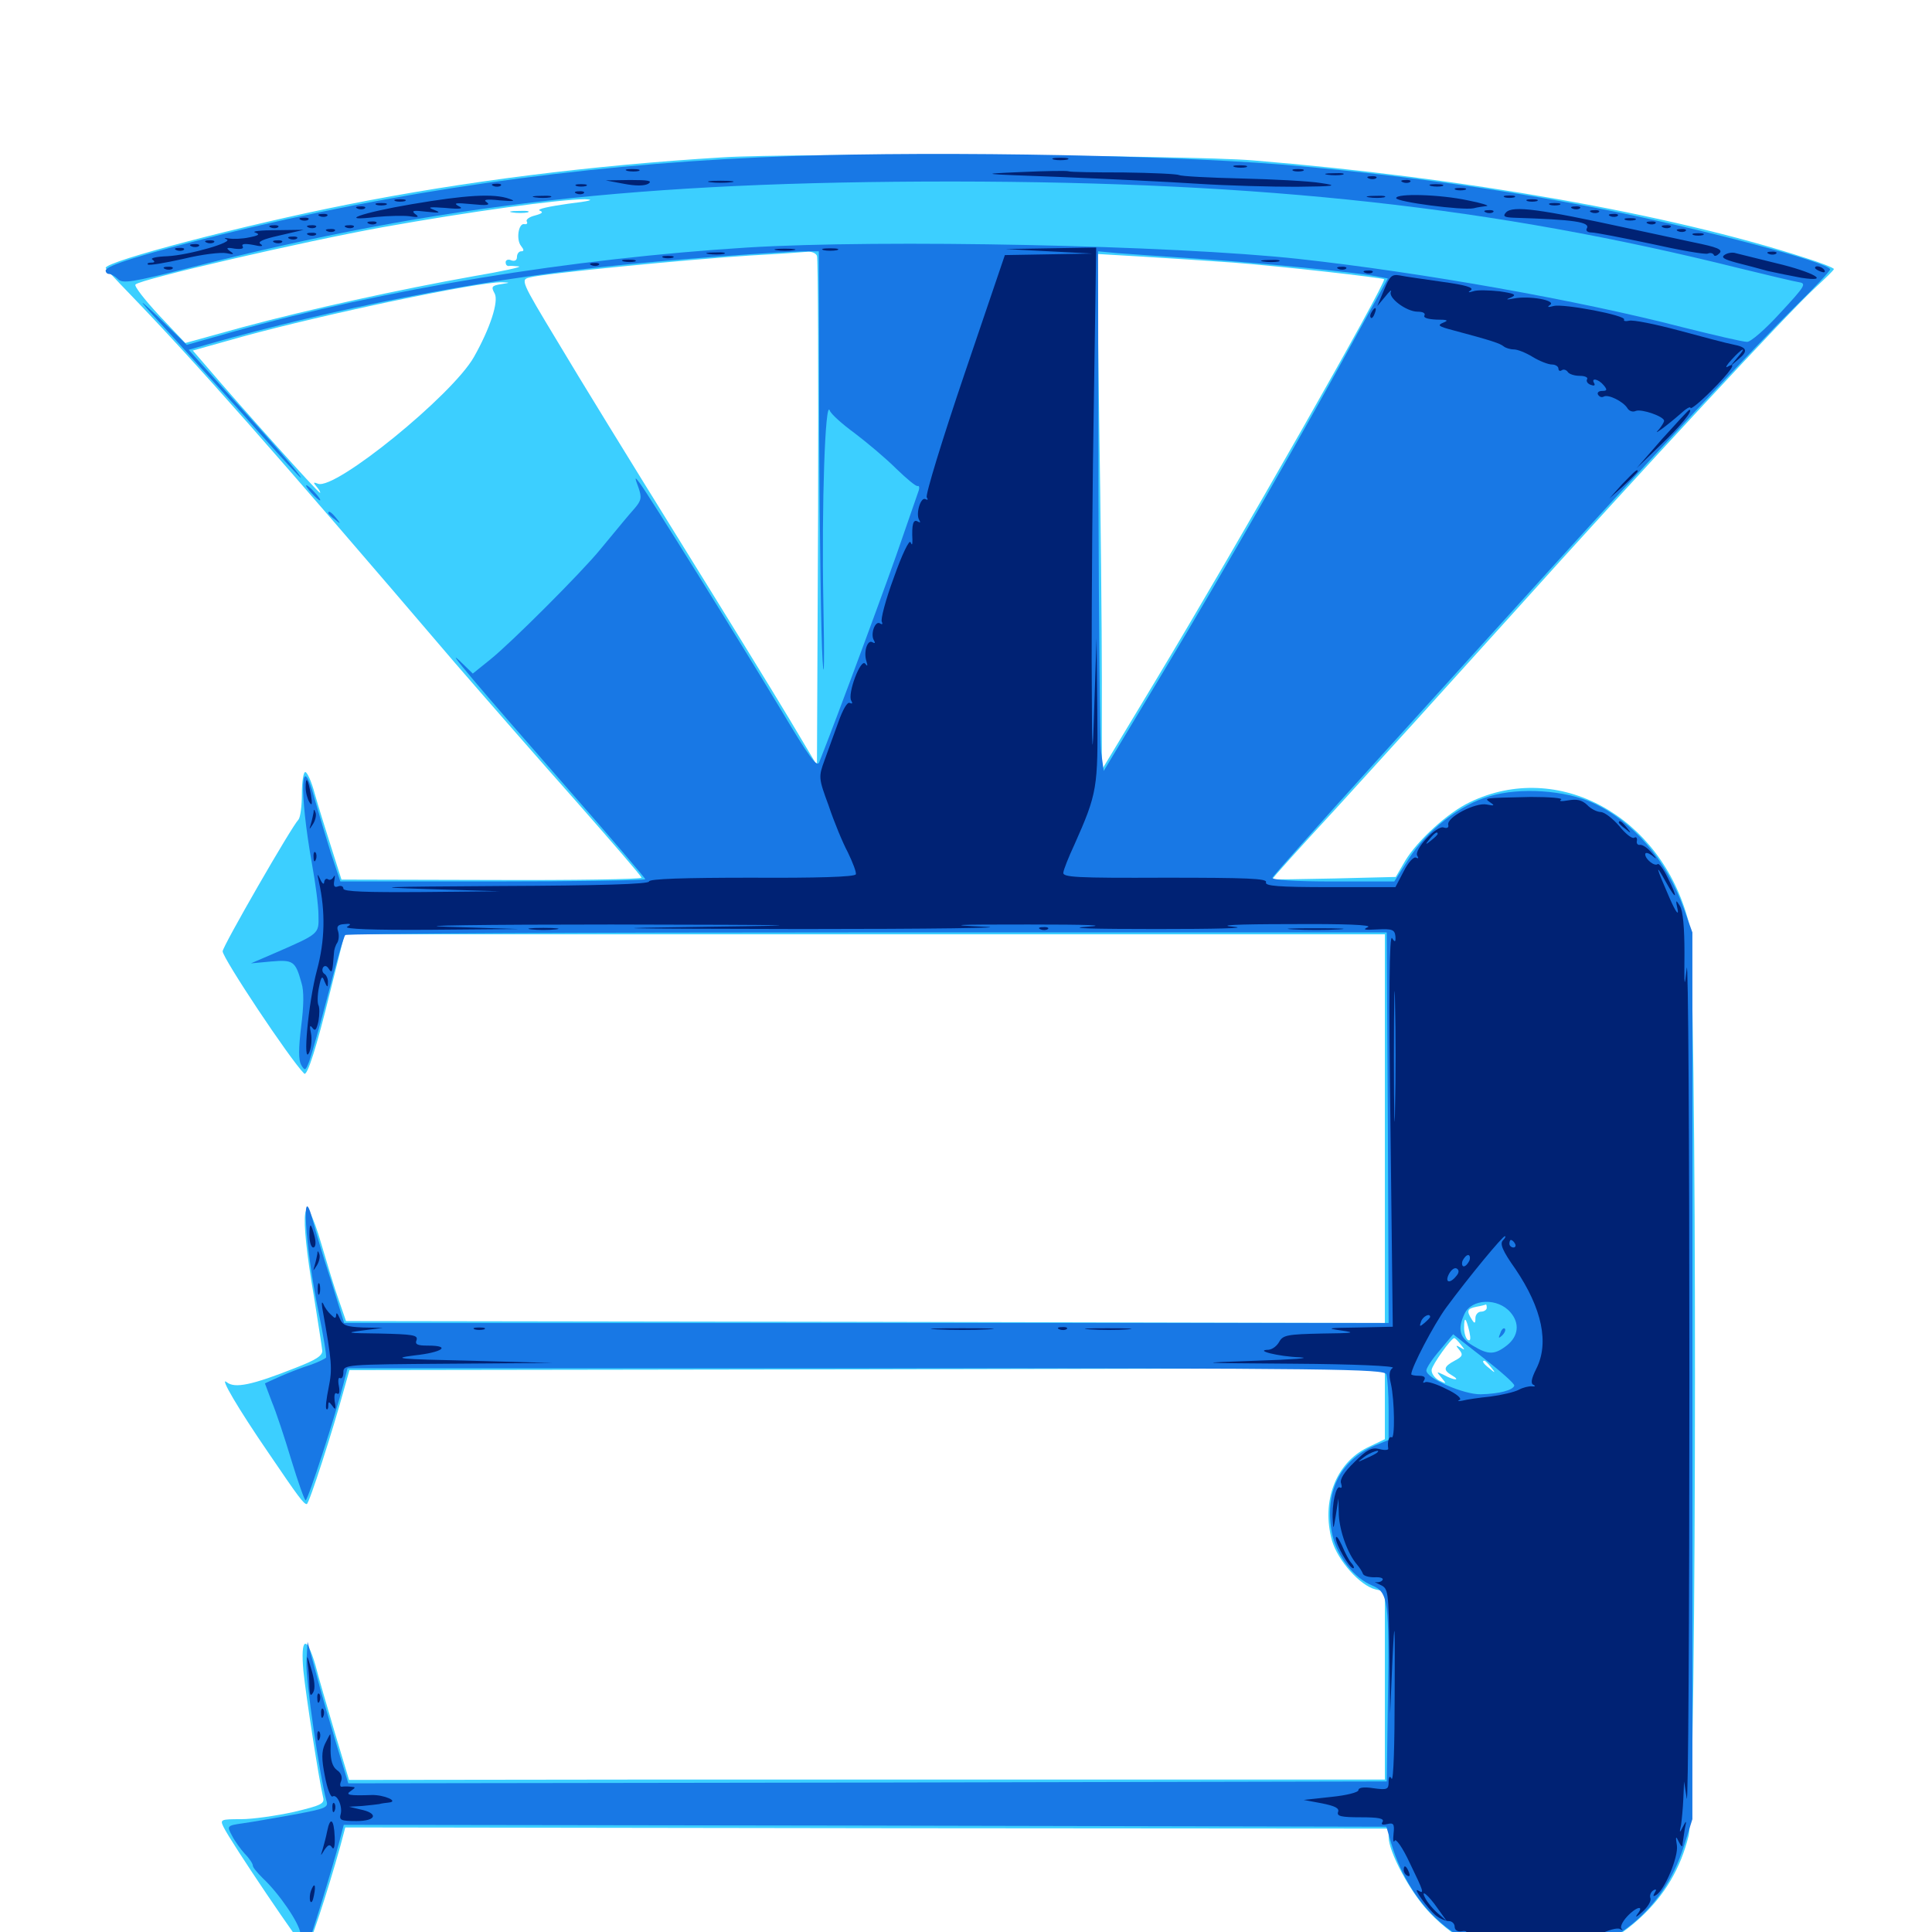 <svg xmlns="http://www.w3.org/2000/svg" viewBox="0 -1000 1000 1000">
	<path fill="#3ccfff" d="M374.023 -918.555C306.25 -914.453 239.648 -906.055 179.883 -894.141C126.562 -883.594 54.688 -864.844 54.688 -861.328C54.688 -860.938 60.156 -855.078 66.797 -848.242C101.562 -812.109 140.625 -767.969 235.352 -657.031C251.562 -638.281 279.883 -605.859 298.438 -584.961C316.797 -564.062 332.031 -546.484 332.031 -545.703C332.031 -544.922 297.07 -544.336 254.492 -544.531L176.758 -544.727L171.484 -561.328C168.555 -570.508 164.648 -583.008 162.891 -589.258C161.328 -595.312 158.984 -600.391 158.008 -600.391C157.031 -600.391 156.25 -595.312 156.25 -589.062C156.25 -582.812 155.469 -576.953 154.492 -575.781C150.977 -572.266 115.234 -510.156 115.234 -507.617C115.234 -504.102 150 -451.758 157.422 -444.336C158.984 -442.578 163.867 -458.008 170.898 -486.719L178.32 -516.406H447.461H716.797V-415.82V-315.234L447.852 -315.82L179.102 -316.211L175.391 -326.953C173.242 -332.812 169.336 -345.898 166.406 -355.859C156.836 -388.672 154.688 -374.023 162.5 -328.906C164.648 -315.43 166.602 -302.93 166.797 -300.977C166.992 -298.242 163.477 -296.094 152.93 -291.992C130.273 -283.008 121.484 -281.25 117.383 -284.57C113.281 -287.891 123.242 -270.898 139.062 -247.852C154.688 -224.805 157.227 -221.484 158.789 -221.484C159.961 -221.484 172.266 -259.57 178.125 -281.055L180.859 -290.82L448.828 -291.211L716.797 -291.797V-273.438V-255.078L707.812 -250.781C691.406 -242.773 683.789 -222.852 689.453 -202.539C692.383 -192.383 703.906 -179.297 711.914 -177.344L716.797 -176.172V-127.539V-78.906H603.125H334.961L180.664 -78.711L173.438 -102.734C169.531 -116.016 164.844 -131.836 163.281 -138.086C158.594 -154.102 155.469 -152.539 157.031 -135.156C158.398 -121.875 165.039 -79.102 167.188 -69.922C168.164 -66.406 166.602 -65.625 151.953 -62.109C142.969 -60.156 130.859 -58.398 124.805 -58.398C114.258 -58.398 113.867 -58.203 115.625 -54.492C119.336 -46.68 157.031 8.984 158.398 8.984C159.766 8.984 169.531 -20.703 176.172 -44.531L178.711 -54.102H192.383C200 -54.102 321.484 -53.906 462.5 -53.711L718.75 -53.516V-49.219C718.75 -41.406 729.883 -20.703 739.648 -10.352C769.922 21.875 815.43 23.438 848.633 -7.031C861.523 -18.75 869.922 -33.008 874.023 -49.805C878.32 -68.555 878.516 -505.859 874.023 -522.852C859.766 -577.734 806.445 -606.836 760.742 -584.766C749.219 -579.297 733.594 -564.844 727.344 -554.492L722.461 -546.094L690.82 -545.312C673.438 -544.922 658.984 -544.727 658.594 -544.922C658.203 -545.117 673.242 -561.719 691.992 -582.031C710.547 -602.344 750.781 -646.68 781.25 -680.469C850.781 -757.812 926.562 -839.258 939.453 -850.977C944.727 -855.859 949.219 -860.156 949.219 -860.742C949.219 -861.328 942.383 -864.062 934.18 -866.602C864.258 -889.258 758.203 -908.008 648.438 -916.992C615.234 -919.727 410.547 -920.898 374.023 -918.555ZM377.539 -901.758C378.711 -902.344 377.344 -902.734 374.023 -902.734C370.898 -902.734 369.727 -902.344 371.68 -901.758C373.438 -901.367 376.172 -901.367 377.539 -901.758ZM350.195 -899.805C352.539 -900.195 350.586 -900.586 345.703 -900.586C340.82 -900.586 338.867 -900.195 341.406 -899.805C343.75 -899.414 347.656 -899.414 350.195 -899.805ZM327.734 -897.852C330.664 -898.242 328.125 -898.633 322.266 -898.633C316.406 -898.633 313.867 -898.242 316.992 -897.852C319.922 -897.461 324.609 -897.461 327.734 -897.852ZM293.945 -894.531C284.375 -893.164 277.734 -891.797 279.297 -891.016C281.445 -890.234 280.664 -889.453 276.953 -888.477C273.828 -887.695 272.07 -886.328 272.656 -885.352C273.242 -884.375 272.656 -883.789 271.484 -883.984C268.359 -884.766 266.992 -875.977 269.727 -872.656C271.289 -870.703 271.289 -869.922 269.727 -869.922C268.555 -869.922 267.578 -868.555 267.578 -866.992C267.578 -865.234 266.406 -864.648 264.648 -865.234C263.086 -866.016 261.719 -865.43 261.719 -864.258C261.719 -863.086 262.305 -862.305 263.281 -862.305C264.062 -862.5 266.406 -862.305 268.555 -862.109C270.703 -861.914 260.156 -859.57 245.117 -857.031C206.836 -850.195 160.352 -840.039 125.586 -830.664L95.898 -822.461L82.227 -836.914C74.805 -844.922 69.336 -851.953 70.117 -852.734C72.461 -855.469 158.008 -875.195 198.242 -882.422C242.969 -890.43 289.844 -896.875 302.734 -896.875C308.398 -896.68 305.273 -895.898 293.945 -894.531ZM330.664 -868.555C331.836 -869.141 330.469 -869.531 327.148 -869.531C324.023 -869.531 322.852 -869.141 324.805 -868.555C326.562 -868.164 329.297 -868.164 330.664 -868.555ZM422.852 -867.578C423.438 -866.211 423.633 -806.25 423.438 -734.57L422.852 -603.906L408.398 -628.125C400.586 -641.211 374.609 -683.398 350.977 -721.484C327.344 -759.57 299.219 -805.273 288.672 -823.047C269.336 -855.078 269.336 -855.273 274.414 -856.445C281.25 -858.398 356.836 -865.82 388.672 -867.773C403.125 -868.555 416.602 -869.531 418.555 -869.727C420.508 -869.727 422.461 -868.75 422.852 -867.578ZM312.109 -866.602C313.867 -867.188 312.305 -867.578 308.594 -867.578C304.883 -867.578 303.32 -867.188 305.273 -866.602C307.031 -866.211 310.156 -866.211 312.109 -866.602ZM638.672 -864.062C663.867 -862.109 715.43 -856.25 716.406 -855.469C717.773 -853.906 641.406 -719.531 597.852 -647.266L570.312 -601.562V-648.242C570.312 -674.023 569.727 -734.18 568.945 -781.836L567.773 -868.555L591.016 -867.188C603.711 -866.406 625.195 -865.039 638.672 -864.062ZM296.484 -864.648C298.242 -865.234 296.68 -865.625 292.969 -865.625C289.258 -865.625 287.695 -865.234 289.648 -864.648C291.406 -864.258 294.531 -864.258 296.484 -864.648ZM281.836 -862.695C283.008 -863.281 281.641 -863.672 278.32 -863.672C275.195 -863.672 274.023 -863.281 275.977 -862.695C277.734 -862.305 280.469 -862.305 281.836 -862.695ZM259.375 -852.93C254.492 -852.148 254.102 -851.562 256.055 -848.047C258.203 -843.945 253.711 -830.078 245.312 -815.234C234.18 -795.508 173.633 -746.289 164.648 -749.609C162.109 -750.586 161.914 -750.391 164.062 -747.852C165.43 -746.289 166.016 -744.922 165.625 -744.922C164.648 -744.922 125.195 -788.867 106.055 -811.328L99.805 -818.555L125.586 -825.781C168.359 -837.5 247.461 -854.102 259.766 -853.906C264.258 -853.711 264.258 -853.711 259.375 -852.93ZM769.531 -323.047C769.531 -322.07 768.164 -321.094 766.602 -321.094C765.039 -321.094 763.672 -319.531 763.672 -317.773C763.672 -314.844 763.281 -314.648 761.719 -317.188C758.984 -321.484 759.375 -322.656 764.258 -323.633C766.602 -324.023 768.75 -324.609 769.141 -324.805C769.336 -324.805 769.531 -324.219 769.531 -323.047ZM760.547 -310.742C761.328 -307.031 761.133 -305.664 759.766 -306.445C758.789 -307.031 757.812 -309.961 757.812 -312.695C757.812 -318.945 758.789 -318.164 760.547 -310.742ZM756.055 -304.102C758.398 -301.172 758.398 -300.977 755.859 -302.539C753.516 -303.906 753.32 -303.711 755.273 -301.367C757.422 -298.828 757.031 -297.852 752.93 -295.703C747.07 -292.578 746.875 -290.82 751.562 -288.086C756.25 -285.352 752.734 -285.352 747.461 -288.281C743.359 -290.234 743.359 -290.234 746.094 -286.914C748.828 -283.594 748.828 -283.594 744.727 -285.547C742.383 -286.914 740.82 -289.258 741.016 -291.016C741.406 -293.75 751.172 -307.422 752.734 -307.422C753.125 -307.422 754.688 -305.859 756.055 -304.102ZM771.68 -292.383C774.219 -289.258 774.023 -289.062 771.094 -291.602C767.773 -294.141 766.797 -295.703 768.359 -295.703C768.75 -295.703 770.312 -294.141 771.68 -292.383ZM776.367 -281.055C772.07 -282.617 750.195 -283.203 752.344 -281.641C753.711 -280.859 760.156 -280.273 766.602 -280.273C773.047 -280.273 777.539 -280.664 776.367 -281.055ZM265.234 -890.039C262.695 -890.43 264.258 -890.82 268.555 -890.82C272.852 -891.016 274.805 -890.625 273.047 -890.039C271.094 -889.648 267.578 -889.648 265.234 -890.039Z"/>
	<path fill="#1878e5" d="M393.555 -918.555C297.461 -914.258 204.297 -900.781 114.258 -878.516C73.633 -868.359 54.688 -862.5 54.688 -859.961C54.688 -858.984 55.469 -858.203 56.445 -858.203C57.422 -858.203 59.57 -857.031 61.133 -855.469C63.477 -853.125 68.555 -853.906 97.852 -861.328C228.32 -894.531 330.469 -906.055 493.164 -906.055C655.078 -905.859 773.438 -892.773 900.391 -861.133C914.844 -857.617 928.711 -854.297 931.25 -853.906C935.156 -853.32 934.18 -851.758 921.68 -838.281C913.867 -829.688 906.25 -823.047 904.297 -823.047C902.148 -823.047 887.109 -826.562 870.703 -830.664C817.188 -844.531 735.938 -858.984 671.875 -866.016C607.031 -873.047 456.836 -876.172 386.719 -871.875C296.094 -866.211 199.023 -850.391 120.117 -828.125L96.68 -821.484L81.25 -836.523C69.336 -847.852 71.289 -845.312 90.039 -825C103.32 -810.352 123.438 -788.281 134.57 -775.586C145.703 -763.086 155.273 -752.734 155.664 -752.734C156.836 -752.734 140.82 -771.289 116.602 -797.852L97.656 -818.945L107.812 -821.875C172.461 -840.234 246.094 -854.688 312.5 -861.914C344.531 -865.43 403.906 -869.922 418.555 -869.922H423.828L424.023 -774.805C424.219 -722.266 425 -669.922 425.781 -658.008C426.562 -645.703 426.758 -658.789 426.172 -688.281C425.195 -738.867 427.148 -793.945 429.492 -787.5C430.078 -785.742 435.938 -780.469 442.383 -775.781C448.828 -770.898 458.594 -762.695 463.867 -757.422C469.336 -752.148 474.219 -748.047 475 -748.438C475.781 -748.633 475.977 -747.656 475.586 -746.289C475.195 -745.117 471.289 -733.789 466.992 -721.484C461.133 -703.906 432.031 -625.391 424.023 -605.469C422.852 -602.539 418.75 -608.203 404.102 -632.812C382.031 -669.531 335.547 -744.141 331.25 -749.805C328.516 -753.516 328.32 -753.32 330.469 -747.656C332.227 -742.578 332.031 -741.016 328.516 -736.914C324.219 -732.031 321.875 -729.102 310.547 -715.43C300.977 -703.711 264.453 -667.188 253.711 -658.594L244.727 -651.367L238.281 -657.617C229.102 -666.406 246.289 -646.094 293.359 -592.383C315.82 -566.797 333.984 -545.508 333.984 -544.922C333.984 -544.336 298.438 -543.75 255.078 -543.75H176.172L171.094 -558.984C168.555 -567.188 164.844 -579.492 162.891 -586.328C155.664 -613.281 154.688 -591.016 161.523 -552.539C163.281 -542.969 164.844 -531.055 164.844 -526.172C165.039 -516.602 165.43 -516.797 142.578 -506.836L129.883 -501.367L140.43 -502.344C151.758 -503.32 152.93 -502.539 156.055 -491.211C157.422 -487.109 157.227 -479.102 155.859 -468.555C154.492 -457.227 154.492 -451.367 155.859 -448.828C157.812 -445.508 158.203 -445.703 160.156 -450.977C161.328 -454.297 165.82 -469.922 169.922 -485.742C174.023 -501.758 177.93 -515.234 178.711 -516.016C179.492 -516.797 300.977 -517.383 448.828 -517.383H717.773L718.359 -416.406L718.75 -315.234H448.438H178.125L171.289 -337.305C167.383 -349.219 163.281 -362.891 162.109 -367.578C155.664 -392.188 157.812 -355.273 164.844 -321.094C167.383 -308.789 169.141 -298.047 168.75 -297.266C168.164 -296.68 164.648 -294.922 160.742 -293.555C156.836 -292.383 149.805 -289.648 145.312 -287.695L137.109 -283.984L140.625 -274.609C142.773 -269.531 147.266 -256.055 150.781 -244.336C154.297 -232.812 157.617 -223.438 158.203 -223.438C159.375 -223.438 173.828 -267.969 177.734 -283.594L179.883 -291.797H448.047C691.016 -291.797 716.406 -291.406 717.578 -288.672C718.164 -286.914 718.75 -278.711 718.75 -270.117V-254.688L711.523 -251.758C693.164 -243.945 685.156 -226.953 689.648 -205.469C692.188 -194.336 700.781 -183.203 710.352 -179.297C718.555 -175.781 719.141 -171.289 718.359 -118.945L717.773 -77.93L449.023 -77.344L180.273 -76.953L174.219 -96.875C170.898 -108.008 166.016 -124.414 163.672 -133.594L159.18 -150.195L158.594 -139.453C158.203 -130.273 165.43 -80.859 168.945 -67.969C170.117 -64.453 168.75 -63.867 151.953 -60.742C141.992 -58.984 130.078 -56.836 125.586 -56.25C117.383 -55.078 117.383 -54.883 120.117 -49.805C121.484 -47.07 124.609 -42.773 126.758 -40.43C129.102 -38.086 130.859 -35.352 130.859 -34.375C130.859 -33.398 133.203 -30.664 135.938 -27.93C144.336 -20.117 154.883 -4.688 155.469 0.586C156.055 5.664 157.617 8.398 159.18 6.641C160.156 5.664 172.07 -33.008 175.781 -47.266L177.93 -55.469L447.656 -55.078L717.578 -54.492L719.922 -46.484C730.664 -9.766 759.375 13.281 794.922 13.281C830.859 13.281 860.547 -9.18 871.68 -44.727L875.977 -58.398V-287.891V-517.383L871.484 -529.883C862.5 -554.883 845.312 -574.805 824.609 -584.375C810.156 -591.016 786.719 -592.578 771.094 -587.891C755.859 -583.594 738.477 -570.117 729.297 -555.664L721.68 -543.75H689.844C670.117 -543.75 658.203 -544.531 658.594 -545.703C658.984 -546.68 682.617 -573.242 711.133 -604.688C739.648 -636.133 781.445 -682.227 803.711 -706.836C859.18 -767.969 908.203 -820.508 929.492 -841.602C939.258 -851.172 947.266 -859.766 947.266 -860.547C947.266 -864.062 879.102 -882.031 827.148 -892.188C774.805 -902.539 718.359 -910.156 663.086 -914.844C596.68 -920.117 469.141 -922.07 393.555 -918.555ZM621.094 -866.016C653.32 -863.867 700.586 -859.18 712.109 -857.031L718.359 -855.859L703.125 -828.32C677.148 -780.664 633.789 -704.883 601.953 -651.953L571.289 -600.977L569.922 -610.938C569.336 -616.406 568.75 -676.953 568.555 -745.508L568.359 -869.922L578.711 -868.945C584.18 -868.555 603.32 -867.188 621.094 -866.016ZM781.836 -320.703C786.719 -315.039 785.938 -308.398 780.078 -303.711C773.633 -298.633 770.312 -298.633 762.305 -303.516C755.469 -307.617 754.297 -311.914 758.008 -319.922C761.719 -327.93 775.391 -328.32 781.836 -320.703ZM783.789 -282.812C783.203 -280.469 775.977 -278.516 766.406 -278.32C757.812 -278.125 738.281 -286.523 738.281 -290.625C738.281 -291.992 741.406 -296.68 745.312 -301.172L752.148 -309.375L768.164 -296.875C776.953 -290.039 783.984 -283.789 783.789 -282.812ZM776.562 -309.961C775.391 -307.227 775.586 -307.031 777.539 -308.789C778.906 -310.156 779.492 -311.719 778.906 -312.305C778.32 -312.891 777.148 -311.914 776.562 -309.961ZM161.133 -744.922C163.086 -742.773 165.039 -741.016 165.625 -741.016C166.211 -741.016 165.039 -742.773 163.086 -744.922C161.133 -747.07 159.18 -748.828 158.594 -748.828C158.008 -748.828 159.18 -747.07 161.133 -744.922ZM169.922 -734.375C169.922 -733.984 171.484 -732.422 173.438 -731.055C176.367 -728.516 176.562 -728.711 174.023 -731.836C171.484 -734.961 169.922 -735.938 169.922 -734.375Z"/>
	<path fill="#002274" d="M545.508 -917.383C543.555 -917.969 545.117 -918.359 548.828 -918.359C552.539 -918.359 554.102 -917.969 552.344 -917.383C550.391 -916.992 547.266 -916.992 545.508 -917.383ZM639.258 -913.477C637.305 -914.062 638.477 -914.453 641.602 -914.453C644.922 -914.453 646.289 -914.062 645.117 -913.477C643.75 -913.086 641.016 -913.086 639.258 -913.477ZM324.805 -911.523C322.852 -912.109 324.023 -912.5 327.148 -912.5C330.469 -912.5 331.836 -912.109 330.664 -911.523C329.297 -911.133 326.562 -911.133 324.805 -911.523ZM528.32 -910.938C505.859 -909.961 506.641 -909.961 548.828 -908.398C573.047 -907.422 605.078 -905.859 620.117 -904.883C635.156 -903.906 658.008 -903.32 670.898 -903.32C691.406 -903.516 692.969 -903.906 683.594 -905.273C677.734 -906.25 659.18 -907.227 642.578 -907.617C625.781 -908.008 611.328 -908.789 610.352 -909.375C609.18 -909.961 596.289 -910.547 581.445 -910.742C566.797 -910.742 553.906 -910.938 553.125 -911.328C552.344 -911.719 541.211 -911.523 528.32 -910.938ZM669.531 -911.523C668.164 -912.109 669.141 -912.5 671.875 -912.5C674.609 -912.5 675.586 -912.109 674.414 -911.523C673.047 -911.133 670.703 -911.133 669.531 -911.523ZM687.109 -909.57C684.57 -909.961 686.133 -910.352 690.43 -910.352C694.727 -910.547 696.68 -910.156 694.922 -909.57C692.969 -909.18 689.453 -909.18 687.109 -909.57ZM708.594 -907.617C707.031 -908.203 707.617 -908.789 709.766 -908.789C711.914 -908.984 713.086 -908.398 712.305 -907.812C711.719 -907.227 709.961 -907.031 708.594 -907.617ZM322.852 -904.883C328.906 -903.711 333.398 -903.711 335.547 -904.883C337.891 -906.445 335.547 -906.836 326.172 -906.836L313.477 -906.641ZM367.773 -905.664C364.648 -906.055 367.188 -906.445 373.047 -906.445C378.906 -906.445 381.445 -906.055 378.516 -905.664C375.391 -905.273 370.703 -905.273 367.773 -905.664ZM726.172 -905.664C724.609 -906.25 725.195 -906.836 727.344 -906.836C729.492 -907.031 730.664 -906.445 729.883 -905.859C729.297 -905.273 727.539 -905.078 726.172 -905.664ZM255.469 -903.711C253.906 -904.297 254.492 -904.883 256.641 -904.883C258.789 -905.078 259.961 -904.492 259.18 -903.906C258.594 -903.32 256.836 -903.125 255.469 -903.711ZM298.438 -903.711C297.07 -904.297 298.047 -904.688 300.781 -904.688C303.516 -904.688 304.492 -904.297 303.32 -903.711C301.953 -903.32 299.609 -903.32 298.438 -903.711ZM740.82 -903.711C738.867 -904.297 740.039 -904.688 743.164 -904.688C746.484 -904.688 747.852 -904.297 746.68 -903.711C745.312 -903.32 742.578 -903.32 740.82 -903.711ZM753.516 -901.758C752.148 -902.344 753.125 -902.734 755.859 -902.734C758.594 -902.734 759.57 -902.344 758.398 -901.758C757.031 -901.367 754.688 -901.367 753.516 -901.758ZM298.438 -899.805C296.875 -900.391 297.461 -900.977 299.609 -900.977C301.758 -901.172 302.93 -900.586 302.148 -900C301.562 -899.414 299.805 -899.219 298.438 -899.805ZM213.281 -894.336C186.719 -889.844 174.023 -885.156 194.727 -887.695C200.977 -888.281 208.789 -888.477 211.914 -888.086C216.602 -887.305 217.188 -887.695 214.844 -889.258C212.695 -891.016 214.062 -891.211 220.703 -890.43C227.734 -889.648 228.516 -889.844 224.609 -891.406C220.898 -892.773 222.266 -892.969 230.469 -892.383C238.477 -891.602 240.234 -891.992 237.305 -893.359C234.375 -894.922 236.133 -895.117 244.141 -894.336C251.758 -893.555 254.102 -893.75 251.953 -895.312C249.805 -896.68 251.758 -897.07 258.789 -896.289C266.016 -895.703 267.188 -895.898 263.672 -897.07C255.664 -900 240.82 -899.023 213.281 -894.336ZM276.953 -897.852C274.414 -898.242 275.977 -898.633 280.273 -898.633C284.57 -898.828 286.523 -898.438 284.766 -897.852C282.812 -897.461 279.297 -897.461 276.953 -897.852ZM708.594 -897.852C706.055 -898.242 707.617 -898.633 711.914 -898.633C716.211 -898.828 718.164 -898.438 716.406 -897.852C714.453 -897.461 710.938 -897.461 708.594 -897.852ZM722.656 -897.461C722.656 -895.508 756.836 -891.016 762.695 -892.188C764.844 -892.773 767.969 -893.164 769.531 -893.359C771.094 -893.555 766.797 -894.922 759.766 -896.289C745.312 -899.414 722.656 -900 722.656 -897.461ZM778.906 -897.852C777.539 -898.438 778.516 -898.828 781.25 -898.828C783.984 -898.828 784.961 -898.438 783.789 -897.852C782.422 -897.461 780.078 -897.461 778.906 -897.852ZM204.688 -895.898C203.32 -896.484 204.297 -896.875 207.031 -896.875C209.766 -896.875 210.742 -896.484 209.57 -895.898C208.203 -895.508 205.859 -895.508 204.688 -895.898ZM790.625 -895.898C789.258 -896.484 790.234 -896.875 792.969 -896.875C795.703 -896.875 796.68 -896.484 795.508 -895.898C794.141 -895.508 791.797 -895.508 790.625 -895.898ZM194.922 -893.945C193.555 -894.531 194.531 -894.922 197.266 -894.922C200 -894.922 200.977 -894.531 199.805 -893.945C198.438 -893.555 196.094 -893.555 194.922 -893.945ZM802.344 -893.945C800.977 -894.531 801.953 -894.922 804.688 -894.922C807.422 -894.922 808.398 -894.531 807.227 -893.945C805.859 -893.555 803.516 -893.555 802.344 -893.945ZM185.156 -891.992C183.594 -892.578 184.18 -893.164 186.328 -893.164C188.477 -893.359 189.648 -892.773 188.867 -892.188C188.281 -891.602 186.523 -891.406 185.156 -891.992ZM779.492 -890.039C777.734 -888.086 778.516 -887.5 783.594 -887.305C814.648 -886.328 823.438 -885.156 821.289 -881.641C820.703 -880.664 821.68 -879.688 823.633 -879.688C825.781 -879.688 839.648 -876.953 854.492 -873.828C869.336 -870.508 882.617 -868.164 883.984 -868.75C885.352 -869.336 886.719 -868.945 887.109 -867.969C887.5 -867.188 888.672 -867.578 890.039 -868.945C891.797 -870.898 888.867 -872.07 876.367 -874.609C867.578 -876.562 852.539 -879.688 842.773 -881.836C796.875 -891.797 783.008 -893.75 779.492 -890.039ZM814.062 -891.992C812.5 -892.578 813.086 -893.164 815.234 -893.164C817.383 -893.359 818.555 -892.773 817.773 -892.188C817.188 -891.602 815.43 -891.406 814.062 -891.992ZM769.141 -890.039C767.578 -890.625 768.164 -891.211 770.312 -891.211C772.461 -891.406 773.633 -890.82 772.852 -890.234C772.266 -889.648 770.508 -889.453 769.141 -890.039ZM823.828 -890.039C822.266 -890.625 822.852 -891.211 825 -891.211C827.148 -891.406 828.32 -890.82 827.539 -890.234C826.953 -889.648 825.195 -889.453 823.828 -890.039ZM165.625 -888.086C164.062 -888.672 164.648 -889.258 166.797 -889.258C168.945 -889.453 170.117 -888.867 169.336 -888.281C168.75 -887.695 166.992 -887.5 165.625 -888.086ZM833.594 -888.086C832.031 -888.672 832.617 -889.258 834.766 -889.258C836.914 -889.453 838.086 -888.867 837.305 -888.281C836.719 -887.695 834.961 -887.5 833.594 -888.086ZM155.859 -886.133C154.297 -886.719 154.883 -887.305 157.031 -887.305C159.18 -887.5 160.352 -886.914 159.57 -886.328C158.984 -885.742 157.227 -885.547 155.859 -886.133ZM841.406 -886.133C840.039 -886.719 841.016 -887.109 843.75 -887.109C846.484 -887.109 847.461 -886.719 846.289 -886.133C844.922 -885.742 842.578 -885.742 841.406 -886.133ZM191.016 -884.18C189.453 -884.766 190.039 -885.352 192.188 -885.352C194.336 -885.547 195.508 -884.961 194.727 -884.375C194.141 -883.789 192.383 -883.594 191.016 -884.18ZM853.125 -884.18C851.562 -884.766 852.148 -885.352 854.297 -885.352C856.445 -885.547 857.617 -884.961 856.836 -884.375C856.25 -883.789 854.492 -883.594 853.125 -884.18ZM140.234 -882.227C138.672 -882.812 139.258 -883.398 141.406 -883.398C143.555 -883.594 144.727 -883.008 143.945 -882.422C143.359 -881.836 141.602 -881.641 140.234 -882.227ZM159.766 -882.227C158.203 -882.812 158.789 -883.398 160.938 -883.398C163.086 -883.594 164.258 -883.008 163.477 -882.422C162.891 -881.836 161.133 -881.641 159.766 -882.227ZM179.297 -882.227C177.734 -882.812 178.32 -883.398 180.469 -883.398C182.617 -883.594 183.789 -883.008 183.008 -882.422C182.422 -881.836 180.664 -881.641 179.297 -882.227ZM860.938 -882.227C859.375 -882.812 859.961 -883.398 862.109 -883.398C864.258 -883.594 865.43 -883.008 864.648 -882.422C864.062 -881.836 862.305 -881.641 860.938 -882.227ZM132.031 -879.688C134.766 -878.711 133.984 -878.125 129.102 -877.148C125.586 -876.367 120.703 -876.172 118.555 -876.562C116.211 -876.953 115.625 -876.758 117.188 -876.172C121.68 -874.805 97.852 -867.969 86.719 -867.383C81.055 -867.188 77.539 -866.406 78.906 -865.625C80.273 -864.648 80.273 -864.062 78.32 -864.062C76.758 -864.062 75.977 -863.672 76.562 -863.086C77.148 -862.5 85.352 -863.867 94.922 -866.016C104.492 -868.359 114.453 -869.531 117.188 -868.945C121.094 -868.164 121.484 -868.359 119.141 -869.922C116.797 -871.68 117.188 -872.07 121.484 -871.289C124.805 -870.898 126.367 -871.289 125.586 -872.461C124.805 -873.828 126.758 -874.023 131.055 -873.242C135.156 -872.266 136.719 -872.461 134.961 -873.633C133.008 -874.805 135.938 -876.172 144.727 -878.125L157.227 -881.055L142.969 -880.859C134.961 -880.859 130.078 -880.273 132.031 -879.688ZM169.531 -880.273C167.969 -880.859 168.555 -881.445 170.703 -881.445C172.852 -881.641 174.023 -881.055 173.242 -880.469C172.656 -879.883 170.898 -879.688 169.531 -880.273ZM868.75 -880.273C867.188 -880.859 867.773 -881.445 869.922 -881.445C872.07 -881.641 873.242 -881.055 872.461 -880.469C871.875 -879.883 870.117 -879.688 868.75 -880.273ZM159.766 -878.32C158.203 -878.906 158.789 -879.492 160.938 -879.492C163.086 -879.688 164.258 -879.102 163.477 -878.516C162.891 -877.93 161.133 -877.734 159.766 -878.32ZM876.562 -878.32C875.195 -878.906 876.172 -879.297 878.906 -879.297C881.641 -879.297 882.617 -878.906 881.445 -878.32C880.078 -877.93 877.734 -877.93 876.562 -878.32ZM150 -876.367C148.438 -876.953 149.023 -877.539 151.172 -877.539C153.32 -877.734 154.492 -877.148 153.711 -876.562C153.125 -875.977 151.367 -875.781 150 -876.367ZM107.031 -874.414C105.469 -875 106.055 -875.586 108.203 -875.586C110.352 -875.781 111.523 -875.195 110.742 -874.609C110.156 -874.023 108.398 -873.828 107.031 -874.414ZM142.188 -874.414C140.625 -875 141.211 -875.586 143.359 -875.586C145.508 -875.781 146.68 -875.195 145.898 -874.609C145.312 -874.023 143.555 -873.828 142.188 -874.414ZM99.219 -872.461C97.656 -873.047 98.242 -873.633 100.391 -873.633C102.539 -873.828 103.711 -873.242 102.93 -872.656C102.344 -872.07 100.586 -871.875 99.219 -872.461ZM91.406 -870.508C89.844 -871.094 90.43 -871.68 92.578 -871.68C94.727 -871.875 95.898 -871.289 95.117 -870.703C94.531 -870.117 92.773 -869.922 91.406 -870.508ZM401.953 -870.508C399.414 -870.898 401.367 -871.289 406.25 -871.289C411.133 -871.289 413.086 -870.898 410.742 -870.508C408.203 -870.117 404.297 -870.117 401.953 -870.508ZM426.367 -870.508C424.414 -871.094 425.977 -871.484 429.688 -871.484C433.398 -871.484 434.961 -871.094 433.203 -870.508C431.25 -870.117 428.125 -870.117 426.367 -870.508ZM542.969 -869.922L565.43 -868.75L542.773 -868.359L520.117 -867.969L499.219 -806.445C487.695 -772.461 478.906 -743.75 479.688 -742.578C480.469 -741.406 480.273 -741.016 479.102 -741.602C476.562 -743.164 473.828 -733.984 475.781 -730.859C476.562 -729.492 476.367 -729.297 475 -730.078C472.656 -731.445 471.875 -728.516 472.266 -720.508C472.266 -717.969 472.07 -717.578 471.289 -719.336C470.703 -720.898 466.797 -712.891 462.695 -701.172C458.398 -689.648 455.664 -679.102 456.445 -678.125C457.031 -676.953 456.641 -676.562 455.469 -677.344C452.93 -678.906 450.391 -671.68 452.344 -668.555C453.125 -667.188 452.93 -666.797 451.562 -667.578C449.023 -669.141 446.875 -662.695 448.438 -657.812C449.219 -655.273 449.023 -654.883 447.852 -656.445C445.508 -659.57 438.477 -640.625 440.625 -637.305C441.406 -635.938 441.211 -635.547 439.844 -636.133C438.672 -636.914 436.328 -633.008 433.984 -626.367C431.641 -620.117 428.516 -611.133 426.758 -606.445C423.633 -597.852 423.633 -597.266 428.906 -583.008C431.641 -574.805 436.133 -563.867 438.867 -558.789C441.406 -553.516 443.359 -548.438 442.969 -547.461C442.578 -546.094 422.461 -545.508 389.062 -545.703C353.906 -545.703 335.938 -545.117 335.938 -543.75C335.938 -542.383 310.352 -541.602 259.375 -541.406C196.68 -541.016 189.648 -540.82 220.703 -539.844L258.789 -538.672L218.359 -538.281C189.648 -538.086 177.734 -538.477 177.734 -540.039C177.734 -541.211 176.562 -541.797 175 -541.211C173.047 -540.43 172.461 -541.406 173.047 -544.336C173.438 -546.68 173.438 -547.461 172.656 -546.094C172.07 -544.922 170.703 -544.141 169.727 -544.922C168.75 -545.508 167.969 -544.727 167.773 -543.359C167.773 -541.992 166.797 -542.578 165.82 -544.727C164.258 -548.047 164.062 -548.047 165.039 -543.75C168.555 -527.93 168.164 -513.086 164.062 -497.852C159.57 -481.25 156.445 -447.07 160.156 -455.469C161.133 -458.008 161.523 -462.5 160.938 -465.234C160.156 -468.945 160.352 -469.727 161.719 -467.969C163.086 -466.016 163.867 -466.992 164.844 -471.484C165.43 -475 165.43 -478.516 164.844 -479.688C164.258 -480.664 164.258 -484.766 165.039 -488.672C166.211 -494.727 166.797 -495.312 167.969 -491.992C169.336 -488.867 169.727 -488.672 169.727 -491.406C169.922 -493.164 168.945 -495.312 167.969 -495.898C166.797 -496.68 166.602 -498.047 167.188 -499.219C167.969 -500.391 169.141 -500.195 170.117 -498.633C171.875 -495.898 172.07 -496.484 172.852 -506.641C172.852 -508.203 173.633 -510.742 174.609 -512.109C175.391 -513.477 175.586 -516.016 175 -517.969C174.023 -520.508 175 -521.484 178.125 -521.68C181.641 -522.07 182.031 -521.68 179.688 -520.312C177.734 -519.141 193.359 -518.555 222.656 -518.75L268.555 -519.141L231.445 -520.312C211.133 -520.898 249.219 -521.484 316.406 -521.484C416.992 -521.289 425.781 -521.094 366.211 -520.312C305.859 -519.531 313.867 -519.336 415.039 -519.141C481.641 -519.141 524.219 -519.727 509.766 -520.312C488.867 -521.289 493.555 -521.484 532.227 -521.484C563.086 -521.484 574.219 -521.094 562.5 -520.312C551.367 -519.531 565.82 -519.141 598.633 -519.141C628.711 -519.141 646.68 -519.531 638.672 -520.312C629.297 -521.094 639.648 -521.68 667.969 -521.68C696.094 -521.875 710.547 -521.289 708.008 -520.117C705.078 -518.75 706.25 -518.555 713.086 -518.945C720.703 -519.336 721.875 -518.75 722.266 -515.43C722.461 -512.305 722.07 -512.109 720.508 -514.453C719.141 -516.406 718.75 -485.742 719.727 -415.43L720.898 -313.281L702.734 -312.891C687.305 -312.695 685.938 -312.5 694.336 -311.328C702.344 -310.156 700.391 -309.961 684.18 -309.766C666.406 -309.375 664.062 -308.984 662.109 -305.469C660.938 -303.32 658.594 -301.562 656.641 -301.367C648.828 -301.172 661.523 -297.852 672.852 -297.461C679.297 -297.07 669.141 -296.289 650.391 -295.703C617.383 -294.531 617.969 -294.531 669.922 -294.141C700.781 -293.945 722.461 -292.969 720.898 -291.992C719.141 -290.82 718.75 -288.477 719.922 -283.789C721.875 -275 722.07 -254.883 720.312 -256.055C718.945 -256.836 717.969 -253.711 718.555 -250.195C718.75 -249.414 716.602 -249.219 713.867 -250C709.961 -250.977 707.422 -249.609 700.977 -243.164C695.703 -238.086 693.359 -234.18 694.141 -232.227C694.727 -230.469 694.531 -229.492 693.555 -230.078C691.602 -231.445 689.258 -221.484 689.844 -212.891C690.039 -208.008 690.234 -208.398 691.406 -215.625L692.773 -224.414L692.969 -216.016C693.359 -207.617 697.461 -195.898 702.344 -190.234C703.711 -188.672 705.078 -186.523 705.469 -185.352C705.859 -184.375 708.398 -183.594 711.328 -183.594C714.258 -183.789 716.211 -183.203 715.625 -182.227C715.234 -181.445 713.672 -180.859 712.305 -181.055C710.938 -181.445 711.914 -180.859 714.453 -179.688C718.555 -177.734 718.75 -176.953 719.141 -145.508L719.531 -113.086L720.703 -140.43C721.875 -164.258 722.07 -161.914 721.875 -122.266C721.875 -97.461 721.289 -78.125 720.312 -79.297C719.336 -81.055 718.75 -80.469 718.75 -77.539C718.75 -73.828 717.969 -73.438 710.938 -74.414C706.055 -75.195 703.125 -74.805 703.125 -73.438C703.125 -72.266 696.875 -70.703 689.062 -69.922L674.805 -68.359L684.18 -66.602C691.016 -65.234 693.359 -64.062 692.578 -62.109C691.797 -59.961 694.141 -59.375 704.297 -59.375C713.477 -59.375 716.602 -58.789 715.625 -57.031C714.648 -55.664 715.43 -55.273 717.969 -55.859C721.289 -56.641 721.875 -56.055 721.289 -50.781C720.898 -47.461 721.289 -45.898 721.875 -47.266C722.461 -48.633 725.977 -43.75 729.688 -35.742C737.109 -20.508 737.305 -19.531 733.984 -21.484C730.859 -23.438 739.062 -11.914 743.359 -8.398C745.117 -7.031 748.047 -5.664 749.805 -5.664C751.562 -5.664 752.93 -4.297 752.93 -2.734C752.93 -0.977 754.492 0 756.641 -0.391C758.789 -0.781 759.57 -0.195 758.789 0.977C758.008 2.344 758.789 2.539 760.938 1.758C763.281 0.977 763.867 1.172 762.891 2.734C762.109 4.102 762.5 4.688 764.062 4.102C765.43 3.516 770.117 4.297 774.219 5.859C780.469 8.008 781.25 8.789 778.125 9.766C776.172 10.352 777.734 10.547 781.836 9.961C786.133 9.57 788.672 9.961 788.086 11.133C787.305 12.109 790.43 12.891 795.312 12.695C802.539 12.5 803.125 12.305 798.828 10.742C795.508 9.57 797.266 9.375 804.297 10.156C812.695 11.133 814.453 10.742 814.453 8.203C814.453 5.664 816.797 4.102 818.945 5.273C819.141 5.469 823.047 3.711 827.734 1.367C832.227 -0.977 837.109 -2.344 838.477 -1.562C839.844 -0.781 840.234 -0.977 839.258 -1.758C838.477 -2.734 839.844 -5.469 842.188 -8.008C847.07 -13.281 851.367 -14.062 847.461 -9.18C846.094 -7.227 847.266 -7.812 850 -10.352C852.93 -12.891 854.688 -16.016 854.297 -17.383C853.711 -18.75 854.297 -20.508 855.664 -21.484C857.227 -22.461 857.617 -22.07 856.445 -20.312C855.469 -18.555 855.664 -18.164 857.227 -19.141C861.719 -21.875 868.75 -38.867 867.969 -44.727C867.188 -49.609 867.383 -50 868.945 -46.68C870.312 -43.945 870.898 -43.75 870.898 -45.703C871.094 -47.266 871.68 -50.781 872.07 -53.516C873.047 -57.812 872.852 -58.008 871.094 -54.492C869.336 -50.977 869.141 -51.172 870.117 -55.469C870.508 -58.203 871.094 -64.258 871.289 -69.141L871.68 -77.93L873.047 -69.141C873.828 -64.258 874.414 -161.914 874.414 -285.938C874.414 -409.961 873.828 -505.859 873.047 -498.828C871.875 -487.891 871.68 -488.867 871.875 -506.641C871.875 -519.922 871.094 -528.516 869.531 -531.055C867.383 -534.57 867.188 -534.375 868.359 -529.102C868.945 -525.781 867.188 -528.32 864.258 -534.961C857.031 -551.562 856.445 -553.906 862.109 -543.75C867.969 -533.203 868.75 -534.766 863.086 -545.898C860.938 -550.391 858.594 -553.32 858.008 -552.734C856.445 -551.367 851.562 -555.273 851.562 -557.812C851.562 -558.984 853.125 -558.594 855.078 -557.227C857.812 -554.883 857.812 -555.273 854.688 -558.789C852.734 -561.133 850.195 -562.891 848.828 -562.695C847.656 -562.5 846.875 -563.477 847.266 -564.844C847.461 -566.406 846.875 -566.992 845.898 -566.406C844.922 -565.625 841.406 -568.359 838.281 -572.266C834.961 -576.172 830.664 -579.492 828.711 -579.688C826.562 -579.688 823.242 -581.445 821.484 -583.398C818.75 -585.938 816.211 -586.523 811.719 -585.742C808.398 -585.156 806.641 -585.156 808.008 -586.133C809.18 -586.914 802.148 -587.5 792.383 -587.5C767.188 -586.914 767.969 -587.109 771.484 -584.57C773.828 -583.008 773.438 -582.812 769.531 -583.594C763.672 -584.766 748.633 -576.953 749.609 -573.047C750 -571.68 749.023 -571.094 747.266 -571.68C743.75 -573.047 731.641 -560.156 733.594 -557.031C734.375 -555.859 734.18 -555.469 733.008 -556.055C731.836 -556.836 728.906 -553.711 726.562 -549.023L722.266 -540.82H688.281C661.523 -540.82 654.492 -541.406 655.273 -543.359C656.055 -545.312 645.508 -545.703 602.93 -545.703C556.836 -545.508 549.805 -545.898 550.391 -548.438C550.586 -550 553.125 -556.445 556.055 -562.695C567.969 -589.453 568.359 -592.188 567.969 -632.422L567.578 -669.727L566.406 -634.57C565.43 -603.711 565.234 -606.445 565.039 -658.008C565.039 -690.234 565.43 -751.562 566.211 -794.336L567.383 -871.875L543.945 -871.484L520.508 -871.094ZM780.664 -585.547C781.445 -586.133 780.273 -586.719 778.125 -586.523C775.977 -586.523 775.391 -585.938 776.953 -585.352C778.32 -584.766 780.078 -584.961 780.664 -585.547ZM744.141 -568.359C744.141 -567.969 742.578 -566.406 740.82 -565.039C737.695 -562.5 737.5 -562.695 740.039 -565.82C742.578 -568.945 744.141 -569.922 744.141 -568.359ZM269.141 -538.477C270.898 -539.062 269.336 -539.453 265.625 -539.453C261.914 -539.453 260.352 -539.062 262.305 -538.477C264.062 -538.086 267.188 -538.086 269.141 -538.477ZM870.508 -517.969C871.094 -519.336 870.898 -521.094 870.312 -521.68C869.727 -522.461 869.141 -521.289 869.336 -519.141C869.336 -516.992 869.922 -516.406 870.508 -517.969ZM722.07 -426.172C721.875 -410.742 721.484 -422.852 721.484 -452.93C721.484 -483.008 721.875 -495.508 722.07 -480.859C722.461 -466.211 722.461 -441.602 722.07 -426.172ZM777.93 -358.008C776.172 -356.25 777.734 -352.539 784.375 -343.164C798.242 -322.656 801.953 -304.688 795.117 -291.406C792.578 -286.328 792.188 -283.789 793.75 -283.203C794.922 -282.617 794.531 -282.227 792.969 -282.422C791.406 -282.617 788.281 -281.836 786.133 -280.664C783.984 -279.492 777.344 -277.93 771.484 -277.148C765.625 -276.562 758.984 -275.586 756.836 -275C754.688 -274.609 754.102 -274.805 755.469 -275.391C756.836 -275.977 754.102 -278.516 748.633 -281.055C743.75 -283.594 738.672 -285.156 737.695 -284.57C736.523 -283.984 736.328 -284.375 737.109 -285.547C738.086 -287.109 737.109 -287.891 734.57 -287.891C732.227 -287.891 730.469 -288.281 730.469 -288.672C730.469 -292.188 742.188 -314.453 748.438 -323.047C760.547 -339.453 777.734 -360.156 778.906 -360.156C779.492 -360.156 779.102 -359.18 777.93 -358.008ZM784.18 -356.25C784.766 -355.273 784.375 -354.297 783.398 -354.297C782.227 -354.297 781.25 -355.273 781.25 -356.25C781.25 -357.422 781.641 -358.203 782.031 -358.203C782.617 -358.203 783.594 -357.422 784.18 -356.25ZM760.547 -347.461C759.766 -345.898 758.594 -344.531 757.617 -344.531C756.836 -344.531 756.445 -345.898 757.031 -347.461C757.812 -349.023 758.984 -350.391 759.961 -350.391C760.742 -350.391 761.133 -349.023 760.547 -347.461ZM753.711 -339.453C750.391 -335.352 747.656 -336.133 750 -340.625C751.172 -342.773 752.93 -344.141 754.102 -343.359C755.273 -342.578 755.273 -341.211 753.711 -339.453ZM740.234 -318.359C740.234 -317.969 738.867 -316.602 737.305 -315.234C734.766 -313.086 734.57 -313.281 735.547 -316.016C736.523 -318.75 740.234 -320.508 740.234 -318.359ZM712.695 -248.047C712.305 -247.656 709.766 -246.289 707.031 -245.117C702.344 -242.969 702.344 -242.969 705.859 -245.703C708.984 -248.242 715.43 -250.391 712.695 -248.047ZM744.336 -11.914L748.828 -5.664L744.336 -9.57C741.797 -11.719 739.062 -15.039 737.891 -17.188C734.766 -22.852 739.258 -19.336 744.336 -11.914ZM366.797 -868.555C364.258 -868.945 365.82 -869.336 370.117 -869.336C374.414 -869.531 376.367 -869.141 374.609 -868.555C372.656 -868.164 369.141 -868.164 366.797 -868.555ZM892.773 -868.164C890.625 -866.797 892.188 -865.82 898.633 -864.062C903.32 -862.891 910.742 -860.938 914.844 -859.766C919.141 -858.789 926.953 -857.227 932.227 -856.25C948.242 -853.711 938.867 -859.18 918.945 -863.867C909.375 -866.211 900 -868.555 898.438 -868.945C896.875 -869.531 894.336 -869.141 892.773 -868.164ZM915.625 -868.555C914.062 -869.141 914.648 -869.727 916.797 -869.727C918.945 -869.922 920.117 -869.336 919.336 -868.75C918.75 -868.164 916.992 -867.969 915.625 -868.555ZM343.359 -866.602C341.992 -867.188 342.969 -867.578 345.703 -867.578C348.438 -867.578 349.414 -867.188 348.242 -866.602C346.875 -866.211 344.531 -866.211 343.359 -866.602ZM322.852 -864.648C320.898 -865.234 322.07 -865.625 325.195 -865.625C328.516 -865.625 329.883 -865.234 328.711 -864.648C327.344 -864.258 324.609 -864.258 322.852 -864.648ZM653.906 -864.648C651.367 -865.039 652.93 -865.43 657.227 -865.43C661.523 -865.625 663.477 -865.234 661.719 -864.648C659.766 -864.258 656.25 -864.258 653.906 -864.648ZM306.25 -862.695C304.688 -863.281 305.273 -863.867 307.422 -863.867C309.57 -864.062 310.742 -863.477 309.961 -862.891C309.375 -862.305 307.617 -862.109 306.25 -862.695ZM85.547 -860.742C83.984 -861.328 84.57 -861.914 86.719 -861.914C88.867 -862.109 90.039 -861.523 89.258 -860.938C88.672 -860.352 86.914 -860.156 85.547 -860.742ZM692.969 -860.742C691.406 -861.328 691.992 -861.914 694.141 -861.914C696.289 -862.109 697.461 -861.523 696.68 -860.938C696.094 -860.352 694.336 -860.156 692.969 -860.742ZM939.453 -861.328C939.453 -862.891 943.164 -862.109 944.336 -860.156C944.922 -858.984 944.141 -858.789 942.578 -859.375C940.82 -859.961 939.453 -860.938 939.453 -861.328ZM706.641 -858.789C705.078 -859.375 705.664 -859.961 707.812 -859.961C709.961 -860.156 711.133 -859.57 710.352 -858.984C709.766 -858.398 708.008 -858.203 706.641 -858.789ZM716.406 -850L712.891 -841.602L716.992 -846.484C719.141 -849.219 720.508 -850.391 719.922 -849.023C718.359 -845.898 727.93 -838.672 733.789 -838.672C736.523 -838.672 737.891 -837.891 737.305 -836.719C736.523 -835.547 739.062 -834.766 743.555 -834.57C749.219 -834.57 750 -834.18 747.07 -833.008C743.75 -831.641 744.531 -831.055 751.953 -829.102C772.461 -823.633 776.367 -822.266 778.32 -820.703C779.297 -819.922 781.641 -819.141 783.594 -819.141C785.547 -819.141 789.844 -817.383 793.359 -815.234C796.875 -813.086 801.367 -811.328 803.32 -811.328C805.078 -811.328 806.641 -810.352 806.641 -809.18C806.641 -808.203 807.422 -807.617 808.398 -808.398C809.375 -808.984 810.742 -808.594 811.523 -807.422C812.109 -806.445 814.844 -805.469 817.578 -805.469C820.312 -805.469 822.07 -804.688 821.484 -803.711C820.898 -802.734 821.68 -801.367 823.438 -800.781C825 -800.195 825.781 -800.391 825.195 -801.562C823.242 -804.688 827.344 -803.906 830.078 -800.586C832.031 -798.242 831.836 -797.656 829.297 -797.656C827.344 -797.656 826.562 -796.68 827.148 -795.703C827.93 -794.531 829.102 -794.141 830.078 -794.727C832.422 -796.094 840.234 -792.188 842.383 -788.672C843.164 -787.305 845.117 -786.523 846.68 -787.305C849.805 -788.477 861.328 -784.375 861.328 -782.227C861.328 -781.445 860.156 -779.688 858.984 -778.125C856.836 -775.781 857.031 -775.781 860.352 -778.125C862.5 -779.688 866.602 -783.008 869.727 -785.742C872.656 -788.477 875 -789.844 875 -788.867C875 -787.891 879.883 -791.797 885.742 -797.656C895.703 -807.617 899.609 -813.281 894.141 -810.156C892.773 -809.375 893.75 -811.133 896.289 -813.867C902.148 -820.312 904.492 -820.898 899.219 -814.844L895.508 -810.352L899.805 -814.062C905.078 -818.359 904.297 -820.312 897.07 -821.68C893.945 -822.266 881.445 -825.586 869.141 -828.906C856.836 -832.227 845.117 -834.57 843.164 -833.984C841.406 -833.594 840.234 -833.789 840.625 -834.57C841.992 -836.719 809.18 -842.969 804.102 -841.602C801.172 -840.82 800.586 -841.016 802.344 -842.188C805.664 -844.531 791.406 -847.07 783.594 -845.508C779.492 -844.727 779.102 -844.922 782.227 -846.094C785.156 -847.461 783.984 -848.047 776.172 -849.219C770.508 -849.805 764.453 -850 762.5 -849.219C759.961 -848.438 759.57 -848.633 761.328 -849.805C763.086 -851.172 758.203 -852.539 746.68 -854.102C737.305 -855.469 727.344 -856.836 724.609 -857.422C720.312 -858.203 719.336 -857.031 716.406 -850ZM709.961 -838.477C709.18 -837.305 708.984 -836.133 709.57 -835.547C709.961 -834.961 710.938 -835.938 711.523 -837.695C712.891 -841.016 711.719 -841.602 709.961 -838.477ZM860.352 -772.852L847.07 -757.617L859.18 -769.336C869.922 -779.492 876.758 -787.891 874.414 -787.891C874.023 -787.891 867.773 -781.055 860.352 -772.852ZM839.648 -749.414L833.008 -741.992L840.43 -748.633C844.336 -752.344 847.656 -755.664 847.656 -756.055C847.656 -757.617 846.094 -756.055 839.648 -749.414ZM158.203 -592.383C158.203 -589.844 159.18 -586.328 160.156 -584.766C161.523 -582.617 161.719 -583.789 160.938 -588.672C159.375 -597.07 158.203 -598.633 158.203 -592.383ZM162.305 -579.492C162.109 -578.32 161.523 -575.586 160.938 -573.633C159.961 -570.312 159.961 -570.312 162.109 -573.633C163.281 -575.586 163.867 -578.125 163.281 -579.492C162.695 -581.25 162.305 -581.25 162.305 -579.492ZM837.891 -574.219C837.891 -573.828 839.453 -572.266 841.406 -570.898C844.336 -568.359 844.531 -568.555 841.992 -571.68C839.453 -574.805 837.891 -575.781 837.891 -574.219ZM162.305 -556.25C162.305 -554.102 162.891 -553.516 163.477 -555.078C164.062 -556.445 163.867 -558.203 163.281 -558.789C162.695 -559.57 162.109 -558.398 162.305 -556.25ZM275 -518.945C271.484 -519.336 274.219 -519.727 281.25 -519.727C288.281 -519.727 291.016 -519.336 287.695 -518.945C284.18 -518.555 278.32 -518.555 275 -518.945ZM538.672 -518.945C537.109 -519.531 537.695 -520.117 539.844 -520.117C541.992 -520.312 543.164 -519.727 542.383 -519.141C541.797 -518.555 540.039 -518.359 538.672 -518.945ZM669.531 -518.945C662.695 -519.336 667.773 -519.531 680.664 -519.531C693.555 -519.531 699.023 -519.336 692.969 -518.945C686.719 -518.555 676.172 -518.555 669.531 -518.945ZM160.156 -360.547C160.156 -357.031 161.133 -354.297 162.109 -354.297C163.281 -354.297 163.672 -356.445 162.891 -359.766C160.938 -367.383 160.156 -367.578 160.156 -360.547ZM164.258 -350.977C164.062 -349.805 163.477 -347.07 162.891 -345.117C161.914 -341.797 161.914 -341.797 164.062 -345.117C165.234 -347.07 165.82 -349.609 165.234 -350.977C164.648 -352.734 164.258 -352.734 164.258 -350.977ZM164.453 -332.812C164.453 -330.078 164.844 -329.102 165.43 -330.469C165.82 -331.641 165.82 -333.984 165.43 -335.352C164.844 -336.523 164.453 -335.547 164.453 -332.812ZM166.797 -323.047C171.875 -294.922 172.07 -291.602 170.117 -281.836C168.945 -276.172 168.359 -271.289 168.945 -270.703C169.531 -270.117 169.922 -270.898 169.922 -272.461C169.922 -274.805 170.312 -274.609 172.07 -272.266C173.633 -269.922 174.023 -270.508 173.242 -274.609C172.852 -277.93 173.242 -279.492 174.414 -278.711C175.586 -277.93 175.977 -279.492 175.391 -282.617C174.805 -285.547 175.195 -287.305 175.977 -286.719C176.953 -286.133 177.734 -287.5 177.734 -289.648C177.734 -293.75 178.711 -293.75 232.031 -294.141L286.133 -294.531L243.164 -295.703C206.25 -296.484 202.148 -296.875 214.453 -298.438C229.102 -300 233.789 -303.516 221.484 -303.516C216.016 -303.516 214.648 -304.102 215.625 -306.445C216.406 -308.984 213.477 -309.375 196.68 -309.766C179.688 -309.961 178.32 -310.156 187.5 -311.328L198.242 -312.695L187.891 -312.891C179.297 -313.281 177.344 -313.867 175.781 -317.773C174.805 -320.117 174.023 -320.898 174.023 -319.531C173.828 -317.383 173.438 -317.383 171.289 -319.531C169.727 -320.898 167.969 -323.438 167.383 -325C166.602 -326.562 166.406 -325.781 166.797 -323.047ZM245.703 -311.914C244.336 -312.5 245.312 -312.891 248.047 -312.891C250.781 -312.891 251.758 -312.5 250.586 -311.914C249.219 -311.523 246.875 -311.523 245.703 -311.914ZM484.961 -311.914C477.539 -312.305 483.594 -312.5 498.047 -312.5C512.5 -312.5 518.555 -312.305 511.328 -311.914C503.906 -311.523 492.188 -311.523 484.961 -311.914ZM548.438 -311.914C546.875 -312.5 547.461 -313.086 549.609 -313.086C551.758 -313.281 552.93 -312.695 552.148 -312.109C551.562 -311.523 549.805 -311.328 548.438 -311.914ZM564.062 -311.914C558.398 -312.305 562.5 -312.5 573.242 -312.5C583.984 -312.5 588.672 -312.305 583.594 -311.914C578.516 -311.523 569.727 -311.523 564.062 -311.914ZM691.406 -203.906C691.406 -200.586 698.438 -188.281 700.391 -188.281C701.172 -188.281 700.781 -189.453 699.609 -190.82C698.242 -192.188 696.094 -196.484 694.531 -200.195C692.773 -203.906 691.602 -205.469 691.406 -203.906ZM159.18 -139.648C159.766 -136.133 160.156 -130.273 160.156 -126.953C160.352 -122.461 160.742 -121.68 162.109 -124.023C163.281 -125.977 162.891 -130.469 160.938 -136.719C159.18 -142.773 158.594 -143.945 159.18 -139.648ZM164.258 -120.703C164.258 -118.555 164.844 -117.969 165.43 -119.531C166.016 -120.898 165.82 -122.656 165.234 -123.242C164.648 -124.023 164.062 -122.852 164.258 -120.703ZM166.211 -112.891C166.211 -110.742 166.797 -110.156 167.383 -111.719C167.969 -113.086 167.773 -114.844 167.188 -115.43C166.602 -116.211 166.016 -115.039 166.211 -112.891ZM164.258 -101.172C164.258 -99.023 164.844 -98.438 165.43 -100C166.016 -101.367 165.82 -103.125 165.234 -103.711C164.648 -104.492 164.062 -103.32 164.258 -101.172ZM168.164 -97.266C166.406 -93.359 166.406 -89.453 168.164 -80.664C169.336 -74.414 171.094 -69.727 172.07 -70.117C174.414 -71.68 177.344 -65.234 176.367 -61.133C175.391 -57.812 176.562 -57.422 184.57 -57.422C194.922 -57.422 196.094 -61.523 186.328 -63.477L180.664 -64.844L187.5 -65.234C191.211 -65.625 195.312 -66.016 196.289 -66.211C197.461 -66.602 199.609 -66.797 201.172 -66.992C206.836 -67.578 198.633 -71.094 192.383 -70.898C180.859 -70.508 178.32 -70.898 181.641 -73.047C184.18 -74.805 184.18 -75 181.641 -75.195C180.078 -75.391 177.93 -75.391 176.953 -75.195C175.977 -75 175.781 -76.367 176.562 -78.125C177.344 -80.078 176.562 -82.422 174.414 -83.789C172.07 -85.547 171.094 -88.867 171.094 -94.336C171.289 -98.828 171.094 -102.344 170.898 -102.344C170.703 -102.344 169.531 -100 168.164 -97.266ZM172.07 -64.062C172.07 -61.914 172.656 -61.328 173.242 -62.891C173.828 -64.258 173.633 -66.016 173.047 -66.602C172.461 -67.383 171.875 -66.211 172.07 -64.062ZM169.336 -52.148C168.75 -49.023 167.578 -44.922 166.992 -42.773C165.82 -39.062 165.82 -39.062 167.969 -42.578C169.922 -45.312 170.703 -45.508 171.875 -43.75C172.852 -42.188 173.438 -44.531 173.242 -49.219C172.852 -58.594 170.898 -59.961 169.336 -52.148ZM726.562 -32.227C726.562 -31.055 727.344 -29.688 728.516 -29.102C729.688 -28.516 729.883 -29.297 729.297 -30.859C727.93 -34.375 726.562 -34.961 726.562 -32.227ZM160.938 -21.289C160.352 -19.727 160.156 -17.383 160.547 -16.016C161.133 -14.648 161.914 -15.82 162.5 -18.945C163.672 -24.609 162.695 -25.977 160.938 -21.289Z"/>
</svg>